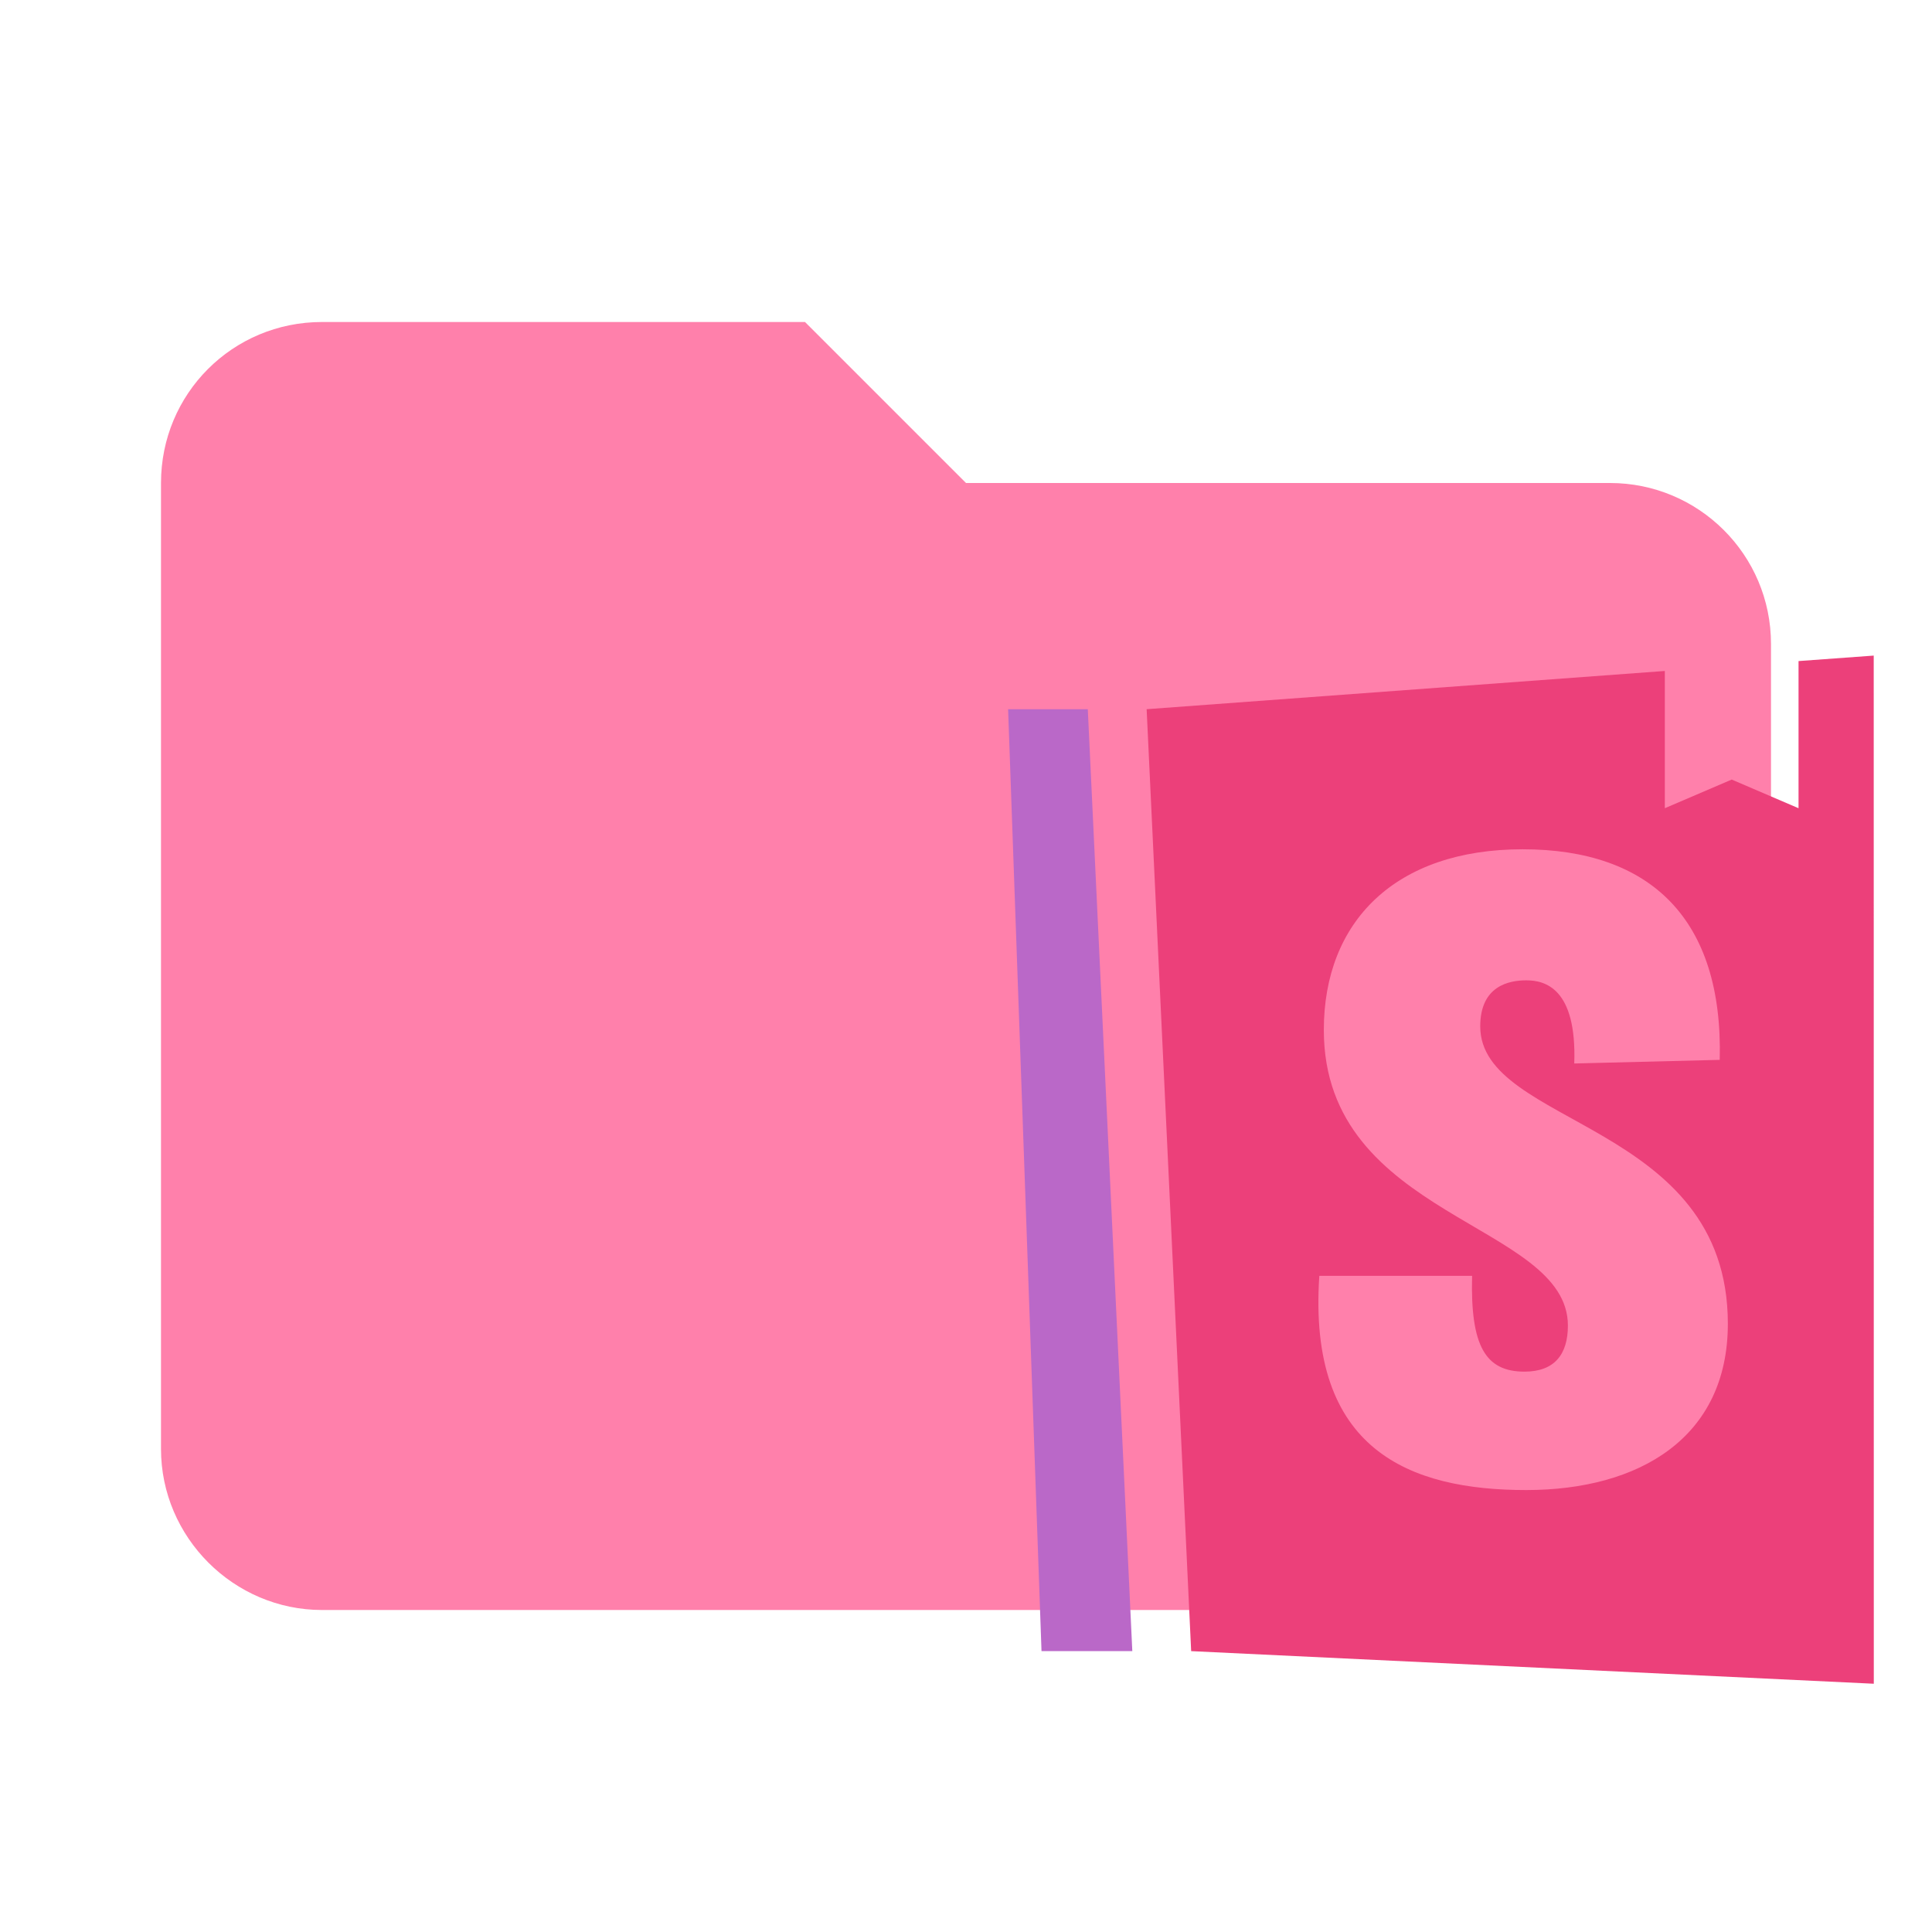 <svg clip-rule="evenodd" fill-rule="evenodd" stroke-linejoin="round" stroke-miterlimit="1.414" version="1.1" viewBox="0 0 24 24" xml:space="preserve" xmlns="http://www.w3.org/2000/svg"><g transform="translate(2, 4)"><path d="M8,0 L2,0 C0.89,0 0,0.89 0,2 L0,14 C0,15.097 0.903,16 2,16 L18,16 C19.097,16 20,15.097 20,14 L20,4 C20,2.89 19.1,2 18,2 L10,2 L8,0 Z" fill="#FF80AB" fill-rule="nonzero"/><g transform="translate(10.5, 4.13)"><path d="M10.776,0.014 L9.842,0.082 L9.842,1.91 L9.012,1.554 L8.181,1.91 L8.181,0.205 L1.744,0.68 L2.297,12.381 L10.777,12.786 L10.776,0.014 Z M6.416,2.42 L6.416,2.42 C7.999,2.42 8.908,3.284 8.863,5.036 L7.056,5.081 C7.089,4.138 6.685,4.048 6.46,4.048 C6.247,4.048 5.888,4.115 5.888,4.62 C5.888,5.867 8.964,5.799 8.964,8.314 C8.964,9.729 7.864,10.38 6.46,10.38 C5.012,10.38 3.743,9.886 3.889,7.719 L5.787,7.719 C5.764,8.595 5.955,8.909 6.438,8.909 C6.809,8.909 6.977,8.696 6.977,8.337 C6.977,7.057 3.945,7.012 3.945,4.665 C3.945,3.318 4.832,2.42 6.415,2.42 L6.416,2.42 Z" fill="#EC407A"/><polygon fill="#BA68C8" points="1.013 0.68 0.023 0.68 0.438 12.381 1.566 12.381"/></g></g></svg>